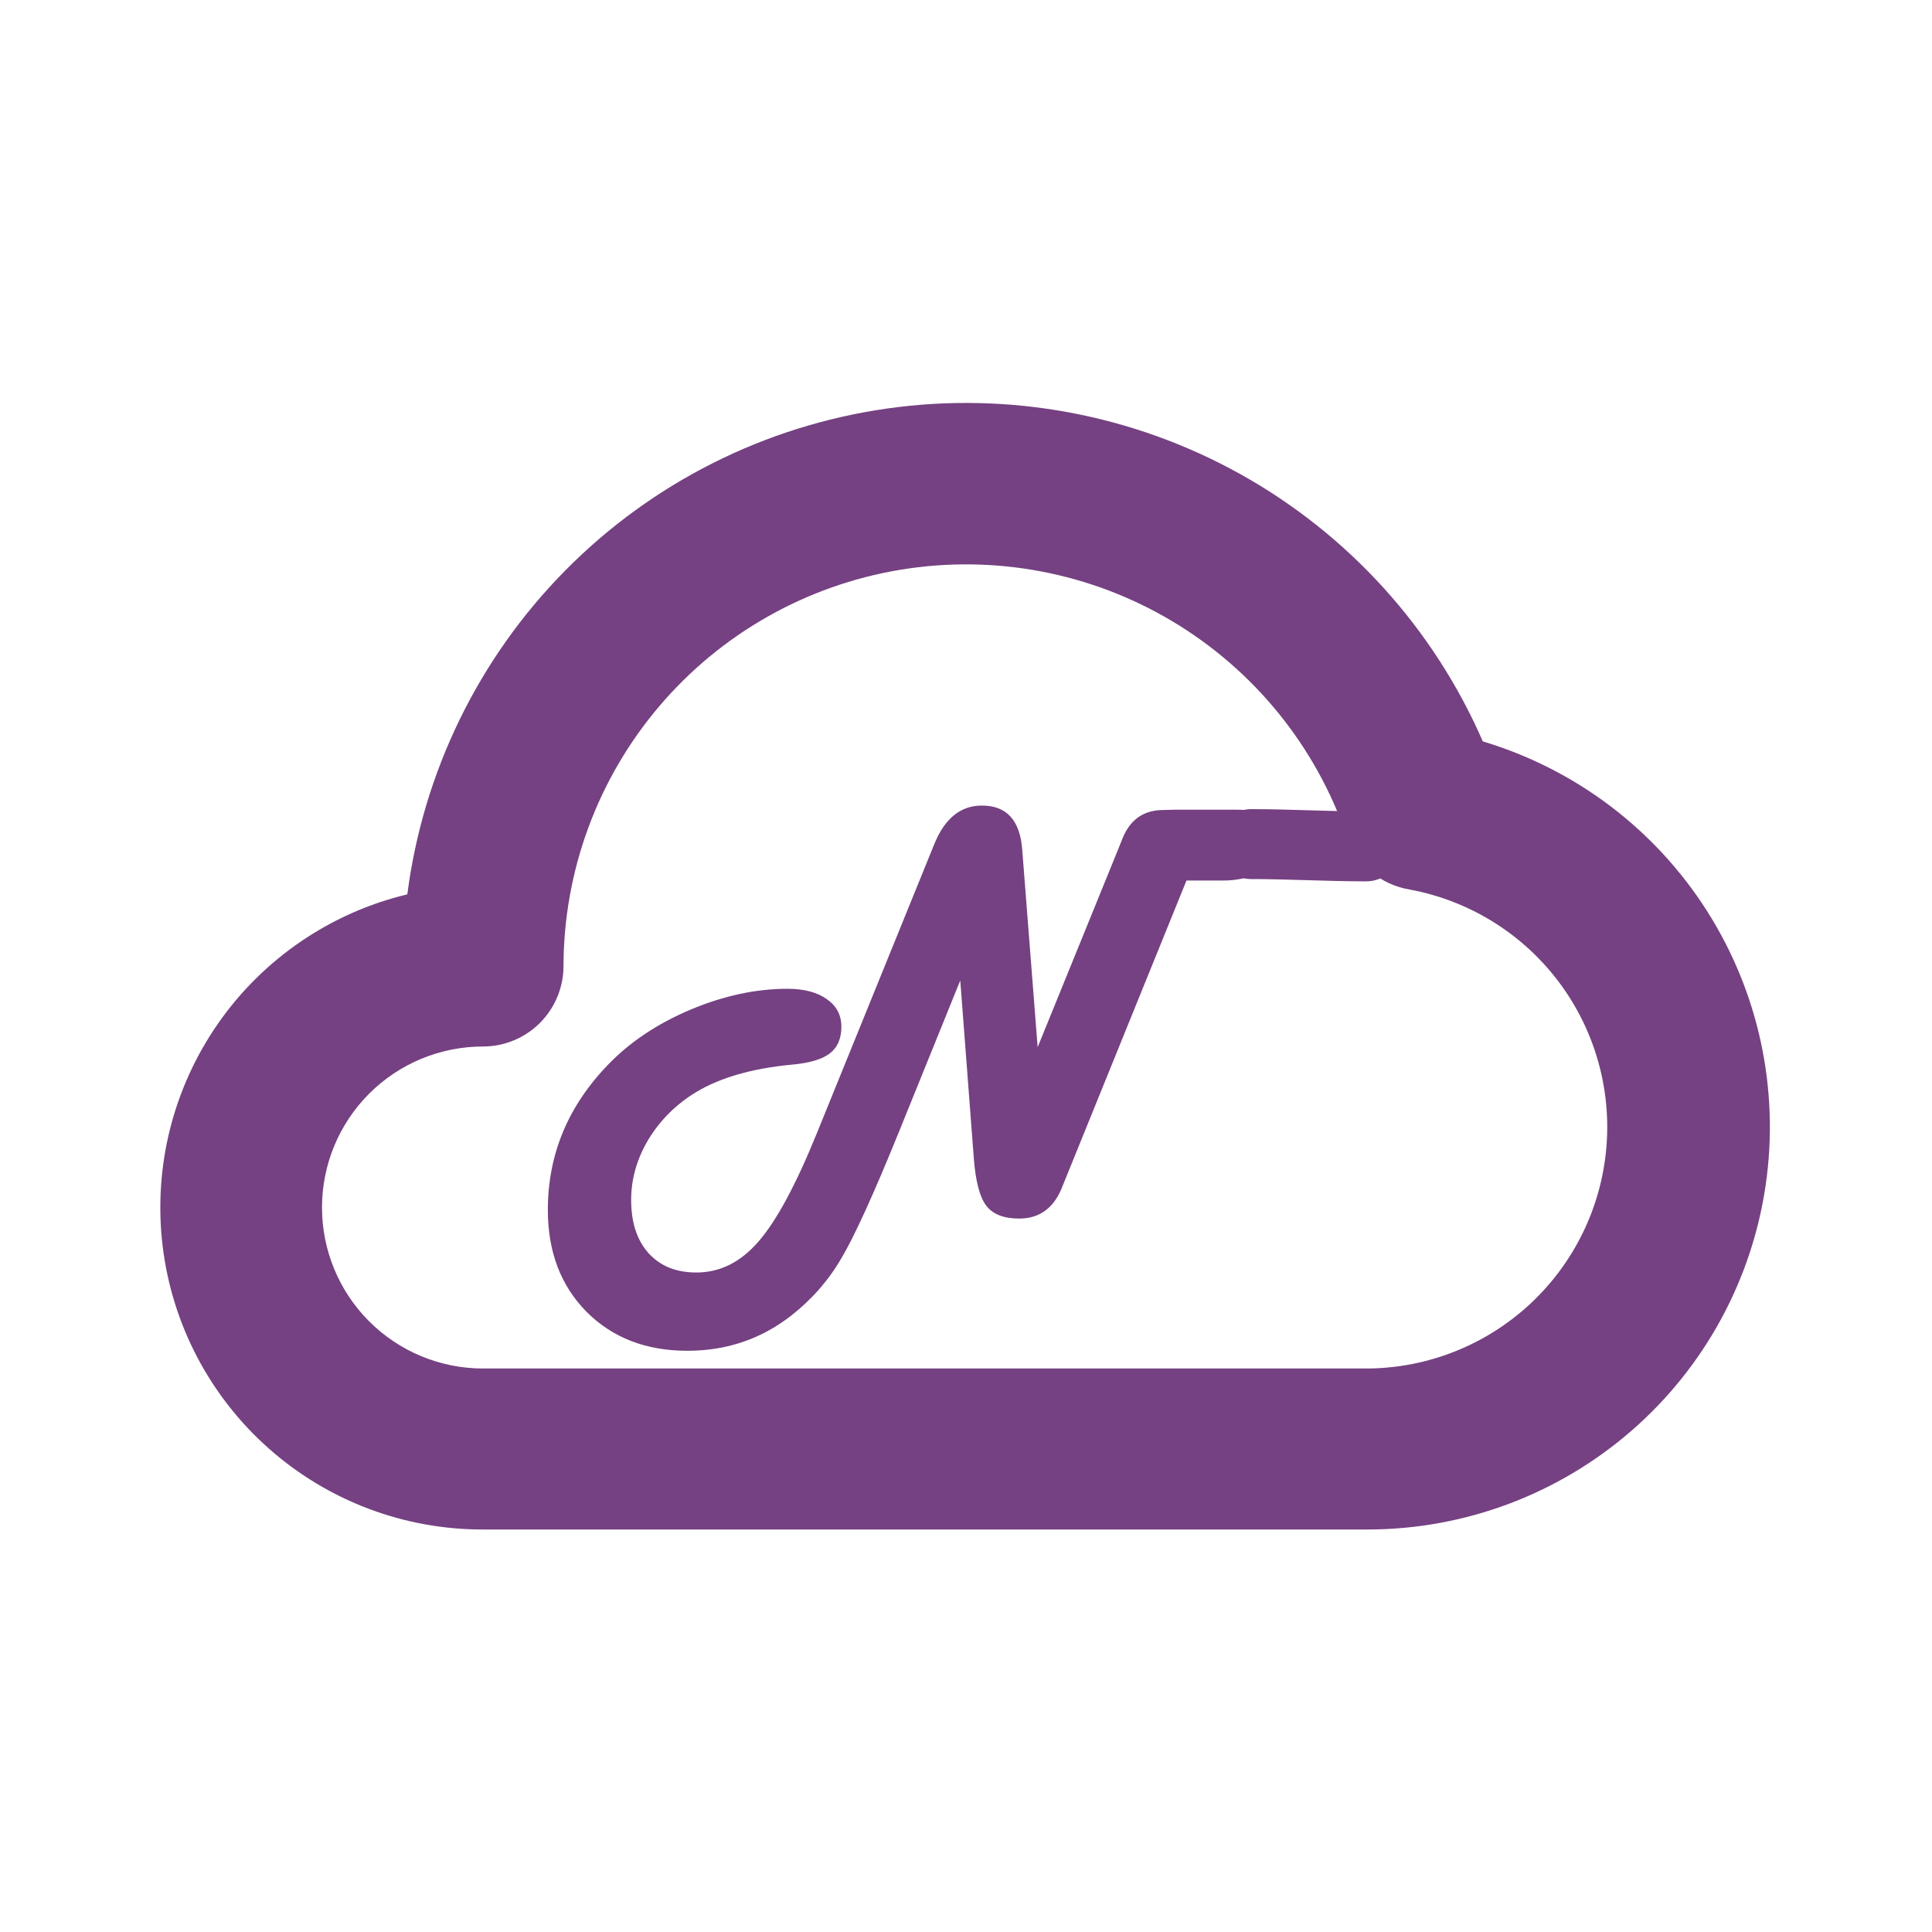 <svg width="105" height="105" viewBox="0 0 105 105" fill="none" xmlns="http://www.w3.org/2000/svg">
<path d="M80.588 40.294C77.911 34.15 73.294 29.054 67.444 25.787C61.593 22.52 54.833 21.261 48.199 22.204C41.565 23.148 35.423 26.241 30.716 31.01C26.008 35.779 22.995 41.96 22.137 48.606C17.966 49.605 14.307 52.101 11.855 55.62C9.403 59.139 8.329 63.436 8.836 67.695C9.343 71.954 11.397 75.879 14.608 78.723C17.818 81.568 21.961 83.134 26.25 83.125H74.375C79.622 83.111 84.689 81.21 88.652 77.771C92.615 74.332 95.21 69.583 95.963 64.39C96.716 59.197 95.578 53.907 92.755 49.483C89.933 45.06 85.614 41.798 80.588 40.294ZM74.375 74.375H26.25C23.929 74.375 21.704 73.453 20.063 71.812C18.422 70.171 17.5 67.946 17.5 65.625C17.5 63.304 18.422 61.079 20.063 59.438C21.704 57.797 23.929 56.875 26.25 56.875C27.41 56.875 28.523 56.414 29.344 55.594C30.164 54.773 30.625 53.66 30.625 52.5C30.636 47.326 32.481 42.323 35.832 38.38C39.184 34.437 43.824 31.81 48.929 30.966C54.034 30.121 59.273 31.113 63.716 33.766C68.158 36.419 71.516 40.561 73.194 45.456C73.45 46.2 73.903 46.861 74.503 47.369C75.104 47.877 75.83 48.214 76.606 48.344C79.813 48.935 82.685 50.7 84.662 53.293C86.639 55.886 87.58 59.123 87.302 62.372C87.023 65.621 85.545 68.65 83.156 70.869C80.766 73.088 77.636 74.338 74.375 74.375Z" fill="#754182"/>
<path d="M64.482 47.856L57.973 63.905L57.666 64.663C57.205 65.705 56.447 66.226 55.395 66.226C54.557 66.226 53.96 65.995 53.606 65.533C53.252 65.071 53.026 64.228 52.929 63.003L52.188 53.287L48.82 61.601C47.467 64.931 46.435 67.192 45.727 68.385C45.028 69.588 44.115 70.63 42.987 71.511C41.355 72.778 39.48 73.412 37.364 73.412C35.108 73.412 33.276 72.703 31.869 71.285C30.473 69.867 29.774 68.025 29.774 65.758C29.774 62.729 30.881 60.081 33.094 57.815C34.275 56.601 35.758 55.618 37.541 54.866C39.335 54.114 41.086 53.738 42.794 53.738C43.696 53.738 44.411 53.926 44.937 54.302C45.463 54.667 45.727 55.166 45.727 55.8C45.727 56.445 45.517 56.928 45.098 57.251C44.679 57.573 43.986 57.777 43.02 57.863C40.882 58.067 39.158 58.561 37.847 59.345C36.762 60.001 35.898 60.855 35.253 61.907C34.619 62.96 34.302 64.061 34.302 65.21C34.302 66.435 34.614 67.397 35.237 68.095C35.871 68.804 36.741 69.158 37.847 69.158C39.126 69.158 40.248 68.6 41.215 67.482C42.192 66.365 43.251 64.405 44.389 61.601L50.77 45.891C51.339 44.483 52.204 43.78 53.364 43.78C54.707 43.78 55.438 44.58 55.556 46.181L56.394 56.912L60.76 46.181L61.018 45.536C61.437 44.526 62.173 44.022 63.226 44.022L63.886 44.005H67.189C68.683 44.005 69.429 44.51 69.429 45.52C69.429 46.261 69.166 46.836 68.64 47.244C68.113 47.652 67.383 47.856 66.448 47.856H64.482Z" fill="#754182"/>
<path d="M68 45.875C70.084 45.875 72.152 46 74.25 46" stroke="#754182" stroke-width="3.8" stroke-linecap="round"/>
</svg>
